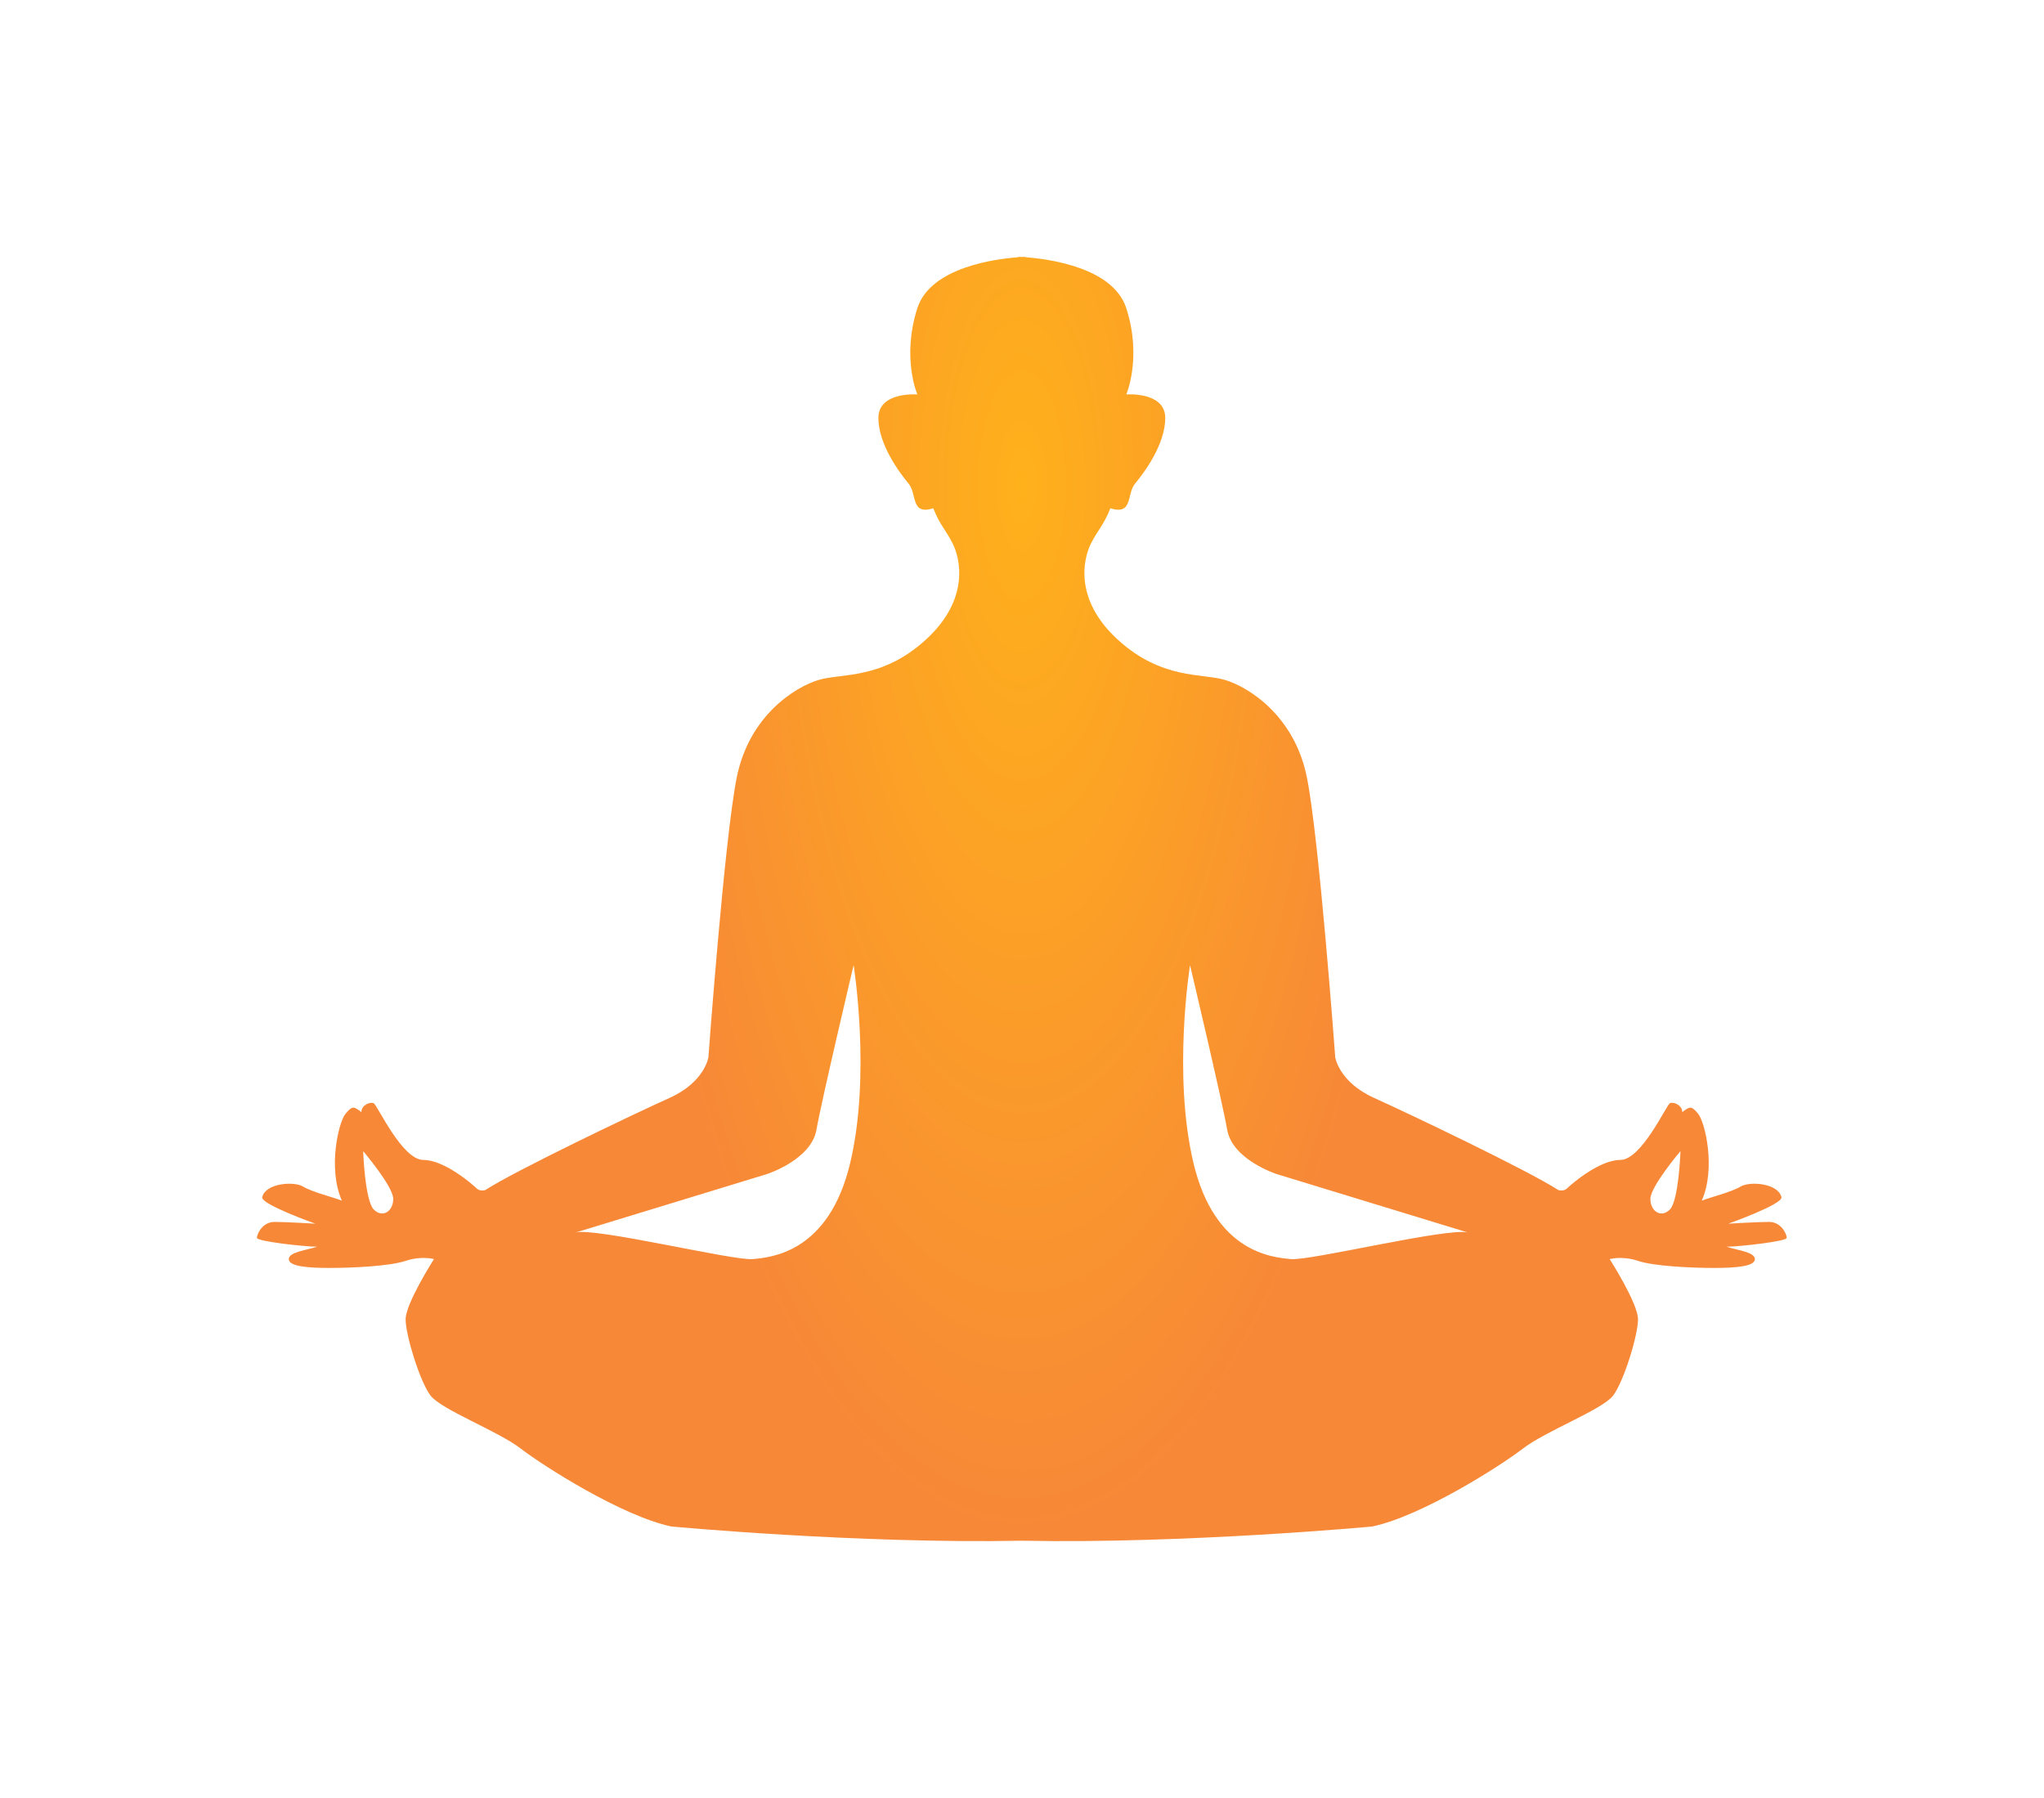 <svg width="382" height="336" viewBox="0 0 382 336" fill="none" xmlns="http://www.w3.org/2000/svg">
<g filter="url(#filter0_d_9_1233)">
<path d="M333.922 227.327C333.922 226.665 332.929 224.348 330.613 224.348C328.601 224.348 323.002 224.679 323.002 224.679C323.002 224.679 333.26 221.039 332.929 219.716C332.267 217.068 326.973 216.737 325.318 217.73C323.501 218.819 319.693 219.716 318.038 220.377C320.685 214.421 318.7 205.817 317.376 204.163C316.053 202.508 315.722 202.839 314.398 203.832C314.398 202.508 312.743 201.846 312.082 202.177C311.42 202.508 306.787 212.766 302.816 212.766C298.845 212.766 293.55 217.399 292.888 218.061C292.227 218.723 291.234 218.392 291.234 218.392C285.608 214.752 263.437 204.163 256.819 201.184C250.201 198.206 249.539 193.573 249.539 193.573C249.539 193.573 246.56 152.871 244.244 141.289C241.928 129.707 233.324 124.412 229.022 123.089C224.72 121.765 217.109 123.089 208.836 115.478C200.563 107.867 202.549 100.255 203.872 97.608C205.196 94.961 206.189 94.299 207.513 90.99C211.814 92.314 210.491 88.343 212.145 86.357C213.8 84.372 217.771 79.077 217.771 74.113C217.771 69.15 210.491 69.709 210.491 69.709C210.491 69.709 213.469 62.862 210.491 53.596C208.012 45.889 195.692 44.364 191.619 44.069C191.622 44.06 191.625 44.053 191.629 44.053V44C191.629 44 191.39 44.003 190.967 44.026C190.543 44.003 190.305 44 190.305 44V44.053C190.305 44.053 190.312 44.06 190.315 44.069C186.238 44.364 173.918 45.889 171.443 53.596C168.465 62.862 171.443 69.709 171.443 69.709C171.443 69.709 164.163 69.15 164.163 74.113C164.163 79.077 168.134 84.372 169.788 86.357C171.443 88.343 170.119 92.314 174.421 90.99C175.745 94.299 176.737 94.961 178.061 97.608C179.385 100.255 181.37 107.867 173.097 115.478C164.825 123.089 157.214 121.765 152.912 123.089C148.61 124.412 140.006 129.707 137.69 141.289C135.373 152.871 132.395 193.573 132.395 193.573C132.395 193.573 131.733 198.206 125.115 201.184C118.497 204.163 96.325 214.752 90.7 218.392C90.7 218.392 89.707 218.723 89.045 218.061C88.383 217.399 83.089 212.766 79.118 212.766C75.147 212.766 70.514 202.508 69.852 202.177C69.19 201.846 67.536 202.508 67.536 203.832C66.212 202.839 65.881 202.508 64.557 204.163C63.234 205.817 61.248 214.421 63.896 220.377C62.241 219.716 58.432 218.819 56.615 217.73C54.961 216.737 49.666 217.068 49.005 219.716C48.673 221.039 58.932 224.679 58.932 224.679C58.932 224.679 53.333 224.348 51.321 224.348C49.005 224.348 48.012 226.665 48.012 227.327C48.012 227.989 56.946 228.981 59.263 228.981C57.277 229.643 53.968 229.974 53.968 231.298C53.968 232.621 57.277 232.952 61.579 232.952C65.881 232.952 72.83 232.621 75.808 231.629C78.787 230.636 81.103 231.298 81.103 231.298C81.103 231.298 75.808 239.571 75.808 242.549C75.808 245.527 78.456 254.131 80.441 256.778C82.427 259.425 93.016 263.396 97.318 266.706C101.62 270.015 116.18 279.28 125.446 281.266C125.446 281.266 160.347 284.529 190.967 283.926C221.586 284.529 256.488 281.266 256.488 281.266C265.753 279.28 280.314 270.015 284.616 266.706C288.918 263.396 299.507 259.425 301.492 256.778C303.478 254.131 306.125 245.527 306.125 242.549C306.125 239.571 300.83 231.298 300.83 231.298C300.83 231.298 303.147 230.636 306.125 231.629C309.103 232.621 316.053 232.952 320.354 232.952C324.656 232.952 327.965 232.621 327.965 231.298C327.965 229.974 324.656 229.643 322.671 228.981C324.987 228.981 333.922 227.989 333.922 227.327ZM69.852 222.032C68.198 220.377 67.867 211.112 67.867 211.112C67.867 211.112 73.492 217.73 73.492 220.047C73.492 222.363 71.507 223.687 69.852 222.032ZM158.868 213.428C154.897 229.974 144.308 230.967 140.668 231.298C137.028 231.629 111.216 225.341 107.576 226.334L143.315 215.414C143.315 215.414 151.588 212.766 152.581 207.141C153.573 201.515 159.53 176.366 159.53 176.366C159.53 176.366 162.839 196.883 158.868 213.428ZM241.266 231.298C237.626 230.967 227.036 229.974 223.066 213.428C219.095 196.883 222.404 176.366 222.404 176.366C222.404 176.366 228.36 201.515 229.353 207.141C230.346 212.766 238.618 215.414 238.618 215.414L274.357 226.334C270.717 225.341 244.906 231.629 241.266 231.298ZM312.082 222.032C310.427 223.687 308.441 222.363 308.441 220.047C308.441 217.73 314.067 211.112 314.067 211.112C314.067 211.112 313.736 220.377 312.082 222.032Z" fill="white"/>
<path d="M333.922 227.327C333.922 226.665 332.929 224.348 330.613 224.348C328.601 224.348 323.002 224.679 323.002 224.679C323.002 224.679 333.26 221.039 332.929 219.716C332.267 217.068 326.973 216.737 325.318 217.73C323.501 218.819 319.693 219.716 318.038 220.377C320.685 214.421 318.7 205.817 317.376 204.163C316.053 202.508 315.722 202.839 314.398 203.832C314.398 202.508 312.743 201.846 312.082 202.177C311.42 202.508 306.787 212.766 302.816 212.766C298.845 212.766 293.55 217.399 292.888 218.061C292.227 218.723 291.234 218.392 291.234 218.392C285.608 214.752 263.437 204.163 256.819 201.184C250.201 198.206 249.539 193.573 249.539 193.573C249.539 193.573 246.56 152.871 244.244 141.289C241.928 129.707 233.324 124.412 229.022 123.089C224.72 121.765 217.109 123.089 208.836 115.478C200.563 107.867 202.549 100.255 203.872 97.608C205.196 94.961 206.189 94.299 207.513 90.99C211.814 92.314 210.491 88.343 212.145 86.357C213.8 84.372 217.771 79.077 217.771 74.113C217.771 69.15 210.491 69.709 210.491 69.709C210.491 69.709 213.469 62.862 210.491 53.596C208.012 45.889 195.692 44.364 191.619 44.069C191.622 44.06 191.625 44.053 191.629 44.053V44C191.629 44 191.39 44.003 190.967 44.026C190.543 44.003 190.305 44 190.305 44V44.053C190.305 44.053 190.312 44.06 190.315 44.069C186.238 44.364 173.918 45.889 171.443 53.596C168.465 62.862 171.443 69.709 171.443 69.709C171.443 69.709 164.163 69.15 164.163 74.113C164.163 79.077 168.134 84.372 169.788 86.357C171.443 88.343 170.119 92.314 174.421 90.99C175.745 94.299 176.737 94.961 178.061 97.608C179.385 100.255 181.37 107.867 173.097 115.478C164.825 123.089 157.214 121.765 152.912 123.089C148.61 124.412 140.006 129.707 137.69 141.289C135.373 152.871 132.395 193.573 132.395 193.573C132.395 193.573 131.733 198.206 125.115 201.184C118.497 204.163 96.325 214.752 90.7 218.392C90.7 218.392 89.707 218.723 89.045 218.061C88.383 217.399 83.089 212.766 79.118 212.766C75.147 212.766 70.514 202.508 69.852 202.177C69.19 201.846 67.536 202.508 67.536 203.832C66.212 202.839 65.881 202.508 64.557 204.163C63.234 205.817 61.248 214.421 63.896 220.377C62.241 219.716 58.432 218.819 56.615 217.73C54.961 216.737 49.666 217.068 49.005 219.716C48.673 221.039 58.932 224.679 58.932 224.679C58.932 224.679 53.333 224.348 51.321 224.348C49.005 224.348 48.012 226.665 48.012 227.327C48.012 227.989 56.946 228.981 59.263 228.981C57.277 229.643 53.968 229.974 53.968 231.298C53.968 232.621 57.277 232.952 61.579 232.952C65.881 232.952 72.83 232.621 75.808 231.629C78.787 230.636 81.103 231.298 81.103 231.298C81.103 231.298 75.808 239.571 75.808 242.549C75.808 245.527 78.456 254.131 80.441 256.778C82.427 259.425 93.016 263.396 97.318 266.706C101.62 270.015 116.18 279.28 125.446 281.266C125.446 281.266 160.347 284.529 190.967 283.926C221.586 284.529 256.488 281.266 256.488 281.266C265.753 279.28 280.314 270.015 284.616 266.706C288.918 263.396 299.507 259.425 301.492 256.778C303.478 254.131 306.125 245.527 306.125 242.549C306.125 239.571 300.83 231.298 300.83 231.298C300.83 231.298 303.147 230.636 306.125 231.629C309.103 232.621 316.053 232.952 320.354 232.952C324.656 232.952 327.965 232.621 327.965 231.298C327.965 229.974 324.656 229.643 322.671 228.981C324.987 228.981 333.922 227.989 333.922 227.327ZM69.852 222.032C68.198 220.377 67.867 211.112 67.867 211.112C67.867 211.112 73.492 217.73 73.492 220.047C73.492 222.363 71.507 223.687 69.852 222.032ZM158.868 213.428C154.897 229.974 144.308 230.967 140.668 231.298C137.028 231.629 111.216 225.341 107.576 226.334L143.315 215.414C143.315 215.414 151.588 212.766 152.581 207.141C153.573 201.515 159.53 176.366 159.53 176.366C159.53 176.366 162.839 196.883 158.868 213.428ZM241.266 231.298C237.626 230.967 227.036 229.974 223.066 213.428C219.095 196.883 222.404 176.366 222.404 176.366C222.404 176.366 228.36 201.515 229.353 207.141C230.346 212.766 238.618 215.414 238.618 215.414L274.357 226.334C270.717 225.341 244.906 231.629 241.266 231.298ZM312.082 222.032C310.427 223.687 308.441 222.363 308.441 220.047C308.441 217.73 314.067 211.112 314.067 211.112C314.067 211.112 313.736 220.377 312.082 222.032Z" fill="url(#paint0_radial_9_1233)"/>
</g>
<defs>
<filter id="filter0_d_9_1233" x="0.712" y="0.7" width="380.51" height="334.6" filterUnits="userSpaceOnUse" color-interpolation-filters="sRGB">
<feFlood flood-opacity="0" result="BackgroundImageFix"/>
<feColorMatrix in="SourceAlpha" type="matrix" values="0 0 0 0 0 0 0 0 0 0 0 0 0 0 0 0 0 0 127 0" result="hardAlpha"/>
<feOffset dy="4"/>
<feGaussianBlur stdDeviation="23.65"/>
<feComposite in2="hardAlpha" operator="out"/>
<feColorMatrix type="matrix" values="0 0 0 0 1 0 0 0 0 0.714 0 0 0 0 0.157 0 0 0 0.5 0"/>
<feBlend mode="normal" in2="BackgroundImageFix" result="effect1_dropShadow_9_1233"/>
<feBlend mode="normal" in="SourceGraphic" in2="effect1_dropShadow_9_1233" result="shape"/>
</filter>
<radialGradient id="paint0_radial_9_1233" cx="0" cy="0" r="1" gradientUnits="userSpaceOnUse" gradientTransform="translate(190.967 86.161) rotate(90) scale(197.84 74.953)">
<stop stop-color="#FFB11B"/>
<stop offset="1" stop-color="#F78837"/>
</radialGradient>
</defs>
</svg>
